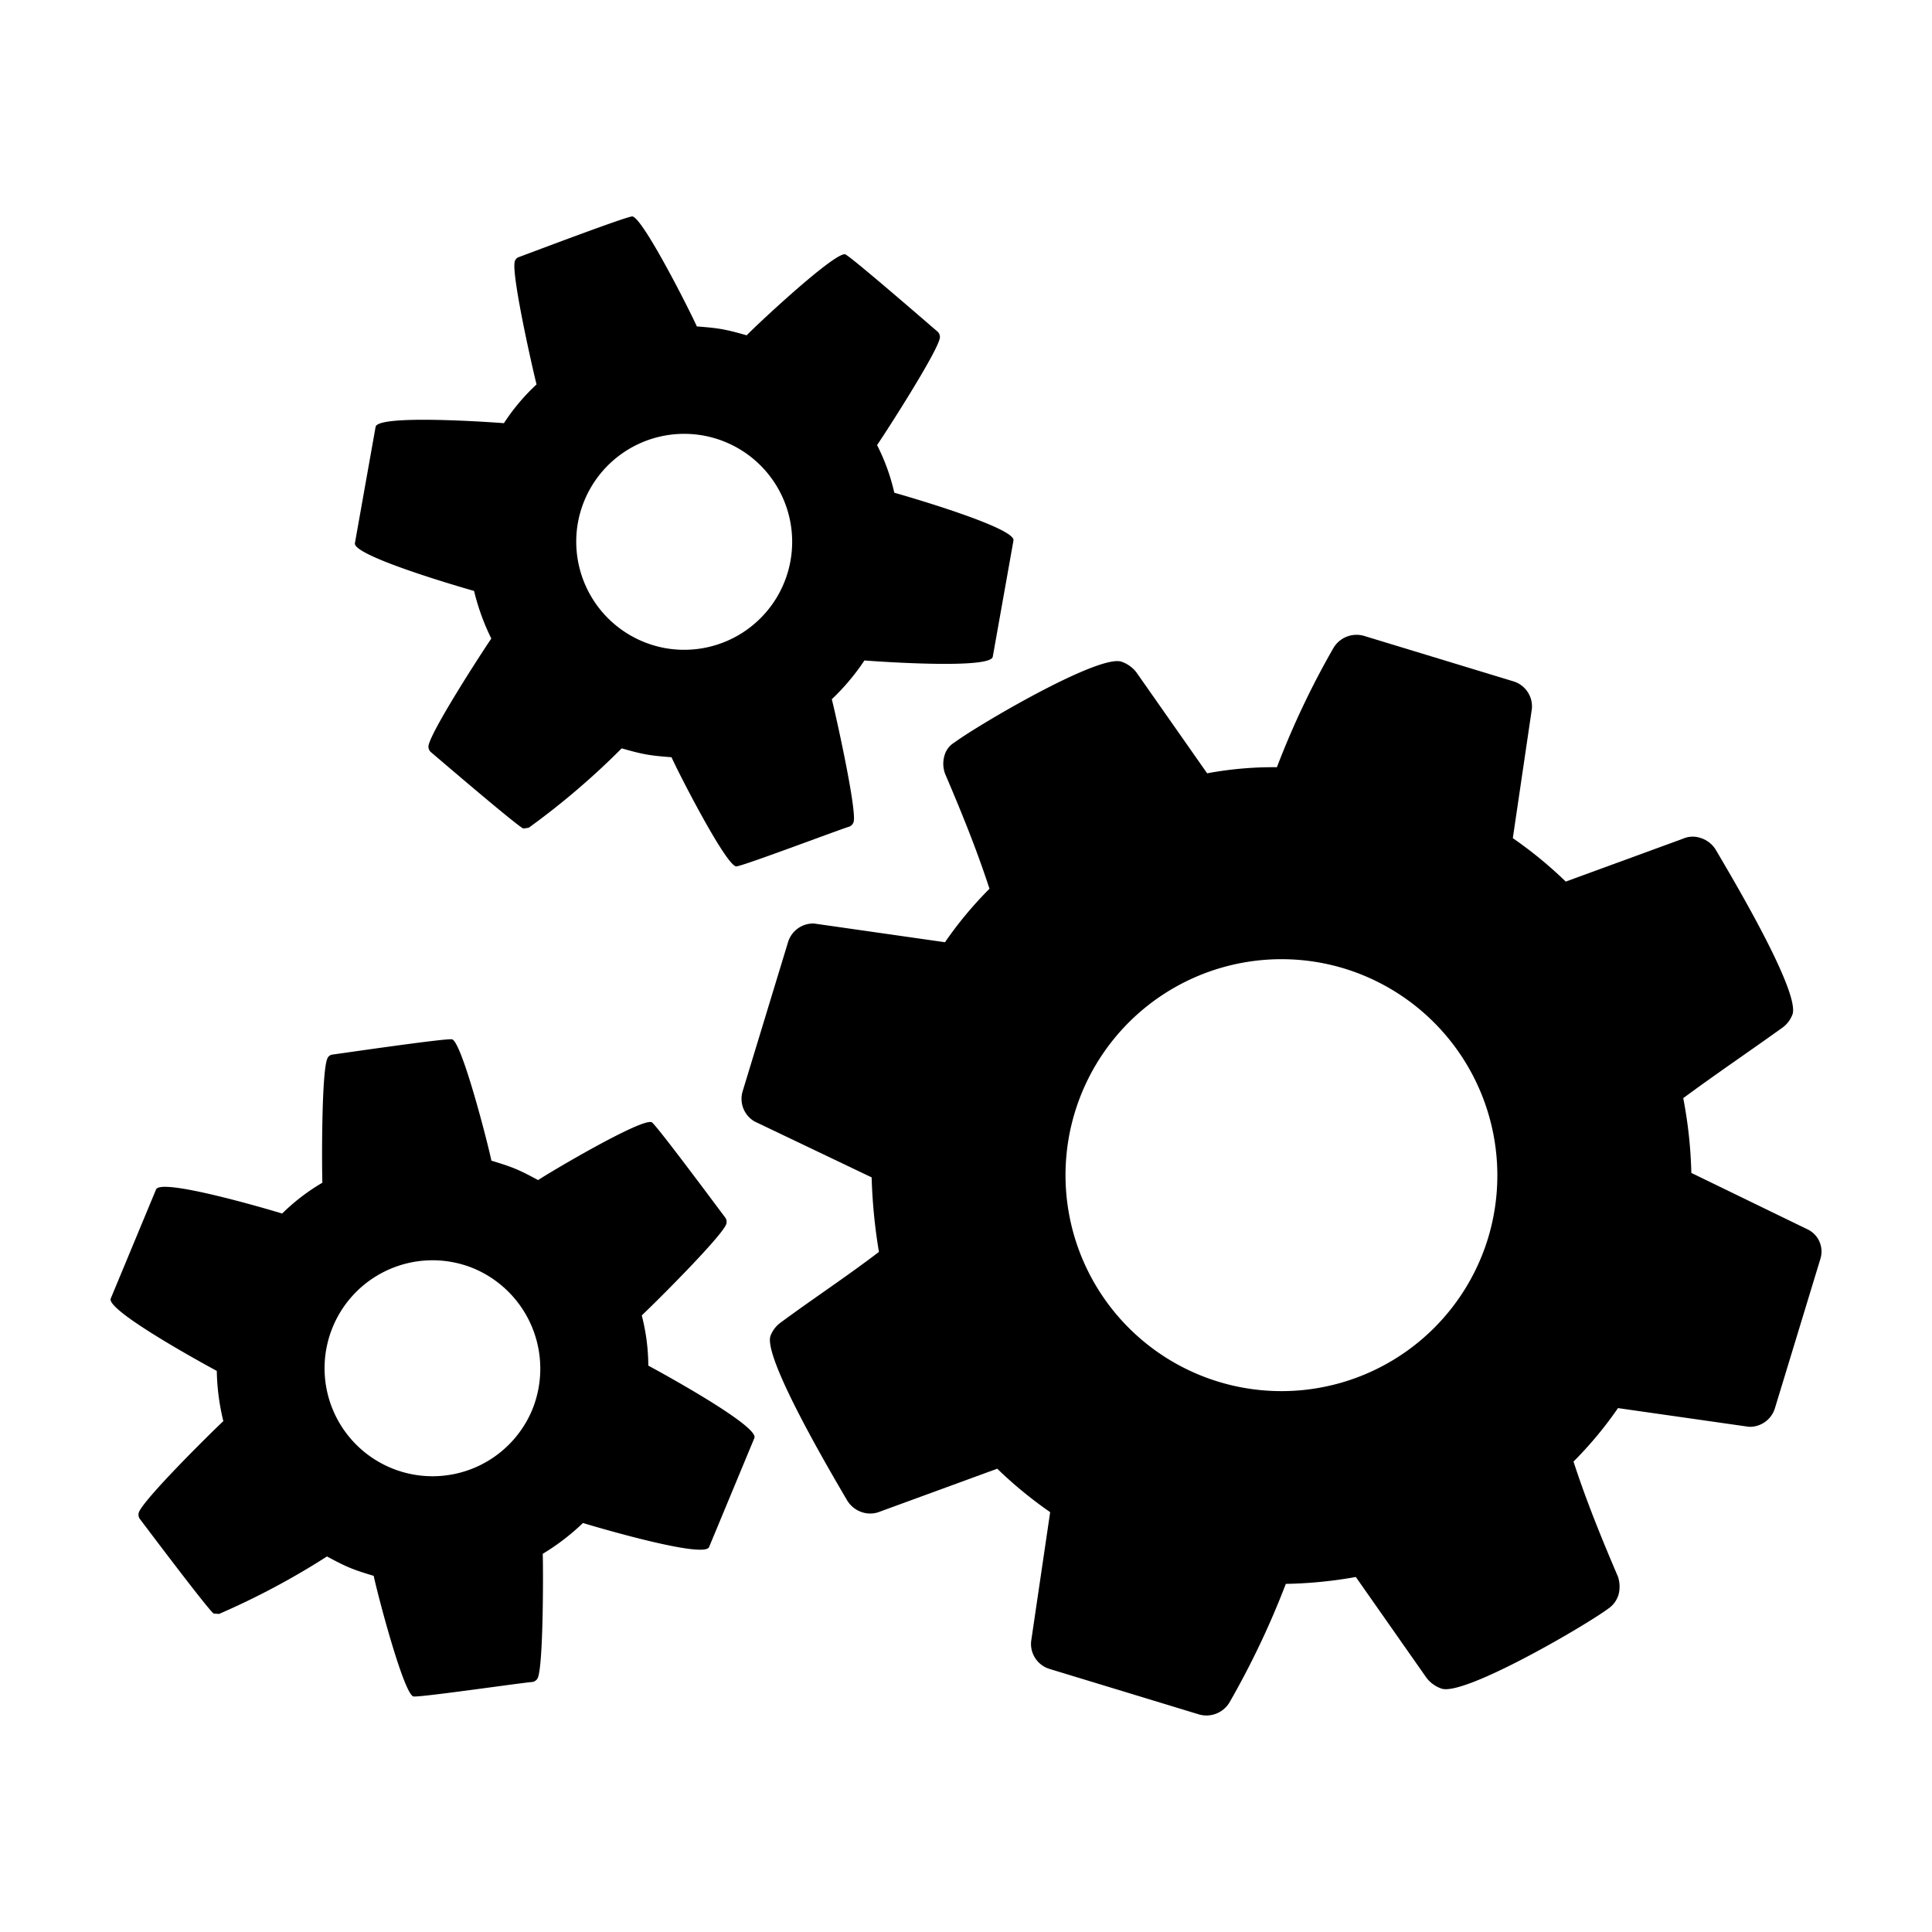 <svg id="Layer_1" data-name="Layer 1" xmlns="http://www.w3.org/2000/svg" viewBox="0 0 200 200"><title>ico_roboadvisory</title><path d="M49.076,61.174a23.519,23.519,0,0,0,1.784,4.93c-1.081,1.583-6.223,9.537-6.499,11.085a.756.756,0,0,0,.236.663c.924.785,9.16,7.841,9.59,7.917l.546-.08a78.534,78.534,0,0,0,9.625-8.22c.844.239,1.689.478,2.549.631s1.735.221,2.61.288C70.147,79.83,75.08,89.49,76.197,89.689c.43.077,10.61-3.787,11.733-4.12a.756.756,0,0,0,.451-.54c.26-1.462-1.804-10.788-2.272-12.646a23.511,23.511,0,0,0,3.376-4.011c1.75.135,13.055.907,13.285-.383l2.144-12.037c.23-1.29-10.647-4.469-12.336-4.946a21.139,21.139,0,0,0-1.784-4.931c1.081-1.583,6.238-9.623,6.498-11.084a.756.756,0,0,0-.236-.663c-.924-.785-9.144-7.926-9.574-8.003-1.117-.199-9.097,7.25-10.187,8.386-.844-.239-1.689-.478-2.549-.631s-1.735-.221-2.61-.288c-.631-1.442-5.548-11.188-6.665-11.387-.43-.077-10.61,3.787-11.749,4.205a.657.657,0,0,0-.451.54c-.276,1.547,1.804,10.788,2.272,12.646a21.134,21.134,0,0,0-3.376,4.011c-1.75-.135-13.055-.907-13.285.383L36.74,56.228C36.51,57.518,47.387,60.696,49.076,61.174Zm10.746-7.045a11.178,11.178,0,1,1,9.045,12.965A11.2,11.2,0,0,1,59.822,54.129Z"/><path d="M187.176,127.291l-12.089-5.871a46.426,46.426,0,0,0-.839-7.741c3.415-2.521,6.863-4.849,10.252-7.285a2.979,2.979,0,0,0,1.068-1.411c.738-2.423-6.4-14.363-7.961-17.029a2.82,2.82,0,0,0-1.551-1.204,2.515,2.515,0,0,0-1.849.078l-12.122,4.434a43.001,43.001,0,0,0-5.478-4.497l1.97-13.369a2.709,2.709,0,0,0-1.871-2.851l-15.54-4.73a2.782,2.782,0,0,0-3.116,1.242,87.225,87.225,0,0,0-5.864,12.365,37.339,37.339,0,0,0-7.222.631l-7.319-10.443a3.291,3.291,0,0,0-1.576-1.12c-2.423-.738-14.883,6.607-17.241,8.354A2.307,2.307,0,0,0,97.76,78.256a3.019,3.019,0,0,0,.076,1.85c1.707,3.988,3.273,7.843,4.595,11.897a39.703,39.703,0,0,0-4.606,5.536l-13.56-1.937A2.722,2.722,0,0,0,81.58,97.523l-4.705,15.456a2.706,2.706,0,0,0,1.242,3.116l12.115,5.787a56.349,56.349,0,0,0,.755,7.715c-3.331,2.547-6.753,4.791-10.168,7.311a2.98,2.98,0,0,0-1.068,1.411c-.712,2.34,6.4,14.363,7.962,17.029a2.82,2.82,0,0,0,1.551,1.204,2.668,2.668,0,0,0,1.849-.078l12.122-4.434a43.002,43.002,0,0,0,5.478,4.497l-1.97,13.369a2.709,2.709,0,0,0,1.871,2.851l15.54,4.73a2.782,2.782,0,0,0,3.116-1.242,87.701,87.701,0,0,0,5.838-12.282,45.412,45.412,0,0,0,7.247-.714l7.319,10.443a3.291,3.291,0,0,0,1.576,1.12c2.423.738,14.858-6.524,17.215-8.271a2.67,2.67,0,0,0,1.093-1.492,3.252,3.252,0,0,0-.075-1.85c-1.707-3.988-3.273-7.843-4.595-11.897a39.711,39.711,0,0,0,4.606-5.536l13.56,1.937a2.722,2.722,0,0,0,2.684-1.921l4.705-15.456A2.54,2.54,0,0,0,187.176,127.291Zm-33.129.871A22.357,22.357,0,1,1,139.17,100.264,22.401,22.401,0,0,1,154.047,128.162Z"/><path d="M67.113,141.37a21.134,21.134,0,0,0-.678-5.199c1.397-1.312,8.168-8.05,8.737-9.421a.756.756,0,0,0-.088-.698c-.733-.966-7.219-9.713-7.622-9.88-1.048-.435-10.447,5.116-11.756,5.99-.773-.415-1.546-.831-2.352-1.166s-1.647-.59-2.486-.844c-.305-1.544-3.003-12.121-4.051-12.557-.403-.168-11.177,1.409-12.379,1.571a.657.657,0,0,0-.557.43c-.603,1.452-.566,10.923-.51,12.839a21.146,21.146,0,0,0-4.162,3.189c-1.68-.509-12.552-3.703-13.055-2.492l-4.69,11.291c-.503,1.21,9.432,6.661,10.978,7.492a23.525,23.525,0,0,0,.678,5.199c-1.397,1.312-8.134,7.97-8.737,9.421a.756.756,0,0,0,.088.698c.733.966,7.252,9.632,7.655,9.8l.551.04a78.549,78.549,0,0,0,11.172-5.95c.773.415,1.546.831,2.353,1.166s1.646.59,2.486.844c.305,1.544,3.037,12.041,4.085,12.476.403.168,11.177-1.409,12.346-1.491a.756.756,0,0,0,.557-.43c.57-1.371.566-10.923.51-12.839a23.514,23.514,0,0,0,4.162-3.188c1.68.509,12.552,3.703,13.055,2.492l4.69-11.291C78.594,147.651,68.66,142.201,67.113,141.37ZM55.1,145.93a11.178,11.178,0,1,1-6.035-14.611A11.257,11.257,0,0,1,55.1,145.93Z"/></svg>